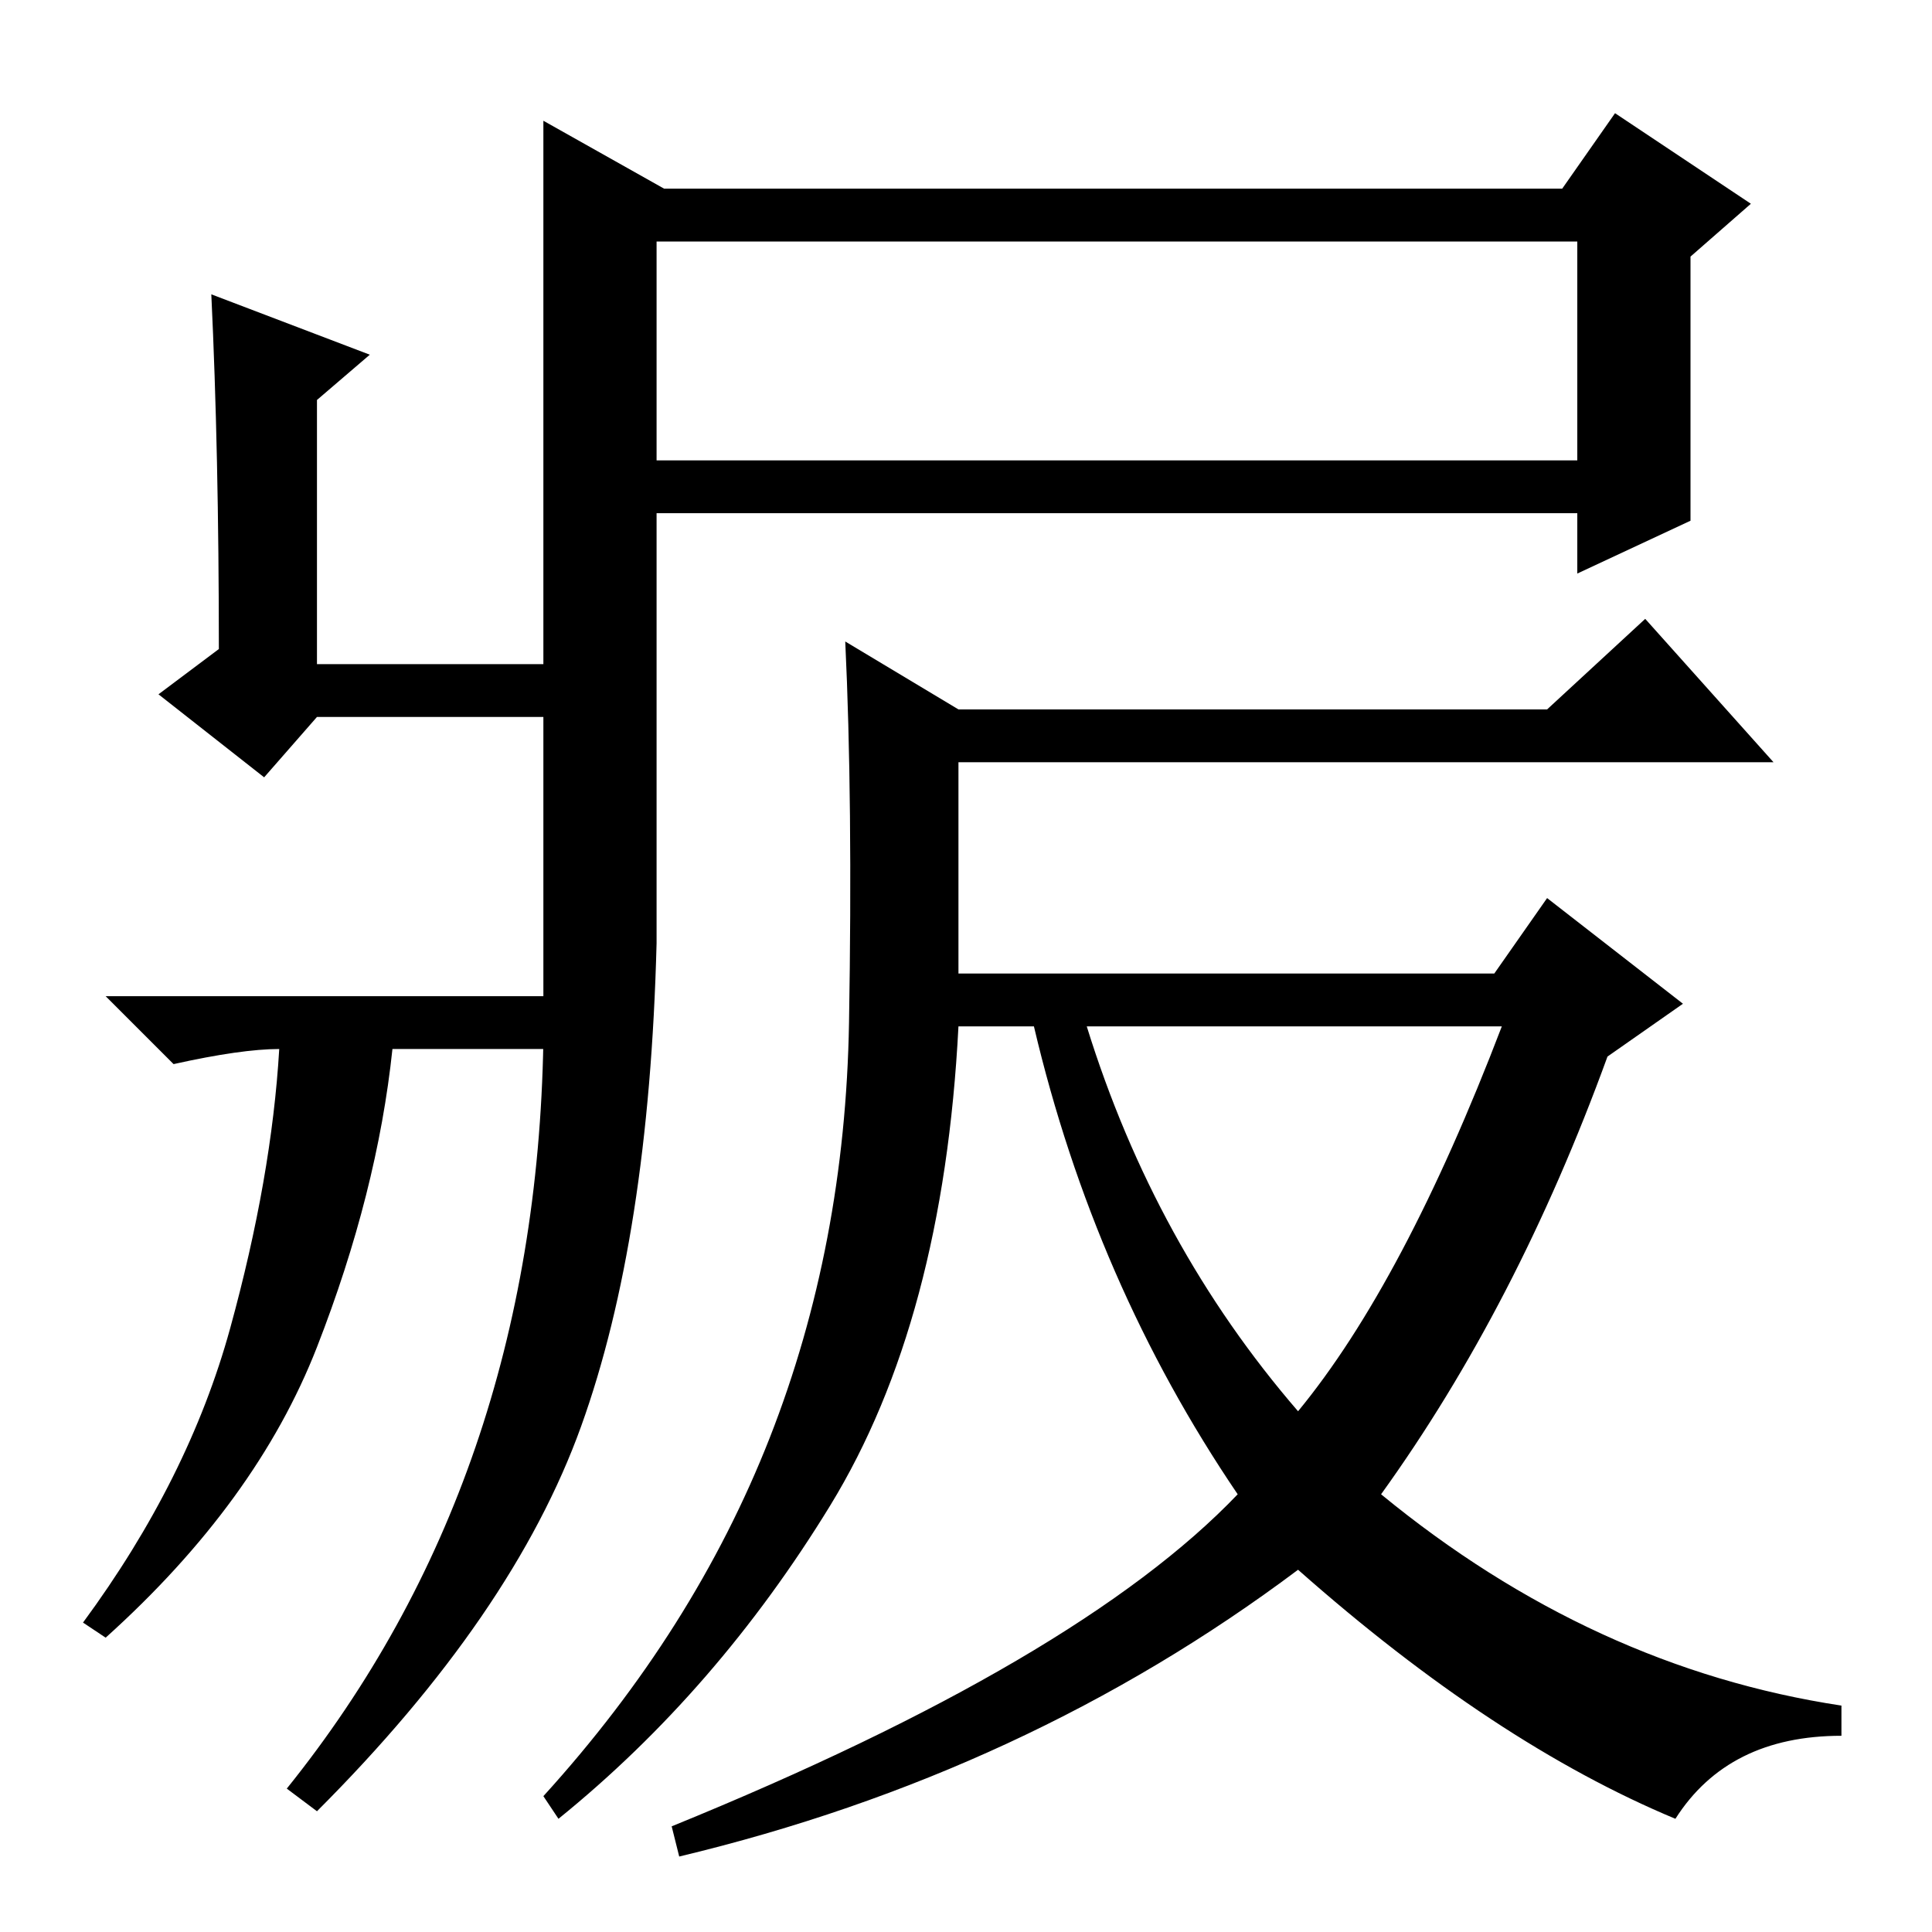 <?xml version="1.0" standalone="no"?>
<!DOCTYPE svg PUBLIC "-//W3C//DTD SVG 1.1//EN" "http://www.w3.org/Graphics/SVG/1.1/DTD/svg11.dtd" >
<svg xmlns="http://www.w3.org/2000/svg" xmlns:xlink="http://www.w3.org/1999/xlink" version="1.1" viewBox="0 -36 256 256">
  <g transform="matrix(1 0 0 -1 0 220)">
   <path fill="currentColor"
d="M74 161h-32l-7 -8l-14 11l8 6q0 26 -1 47l21 -8l-7 -6v-35h32v-7zM74 117h-22q-2 -19 -10 -39.5t-28 -38.5l-3 2q14 19 19.5 39t6.5 37q-5 0 -14 -2l-9 9h60v-7zM88 231h119l7 10l18 -12l-8 -7v-35l-15 -7v8h-122v-57q-1 -39 -10 -64t-35 -51l-4 3q33 41 34 99v122z
M87 224v-29h122v29h-122zM222 15q-24 10 -50 33q-36 -27 -82 -38l-1 4q54 22 75 44q-19 28 -27 62h-10q-2 -39 -17 -63.5t-36 -41.5l-2 3q20 22 30 47.5t10.5 55t-0.5 50.5l15 -9h78l13 12l17 -19h-108v-28h71l7 10l18 -14l-10 -7q-12 -33 -30 -58q28 -23 61 -28v-4
q-15 0 -22 -11zM172 69q14 17 27 51h-55q9 -29 28 -51z" />
  </g>

</svg>
